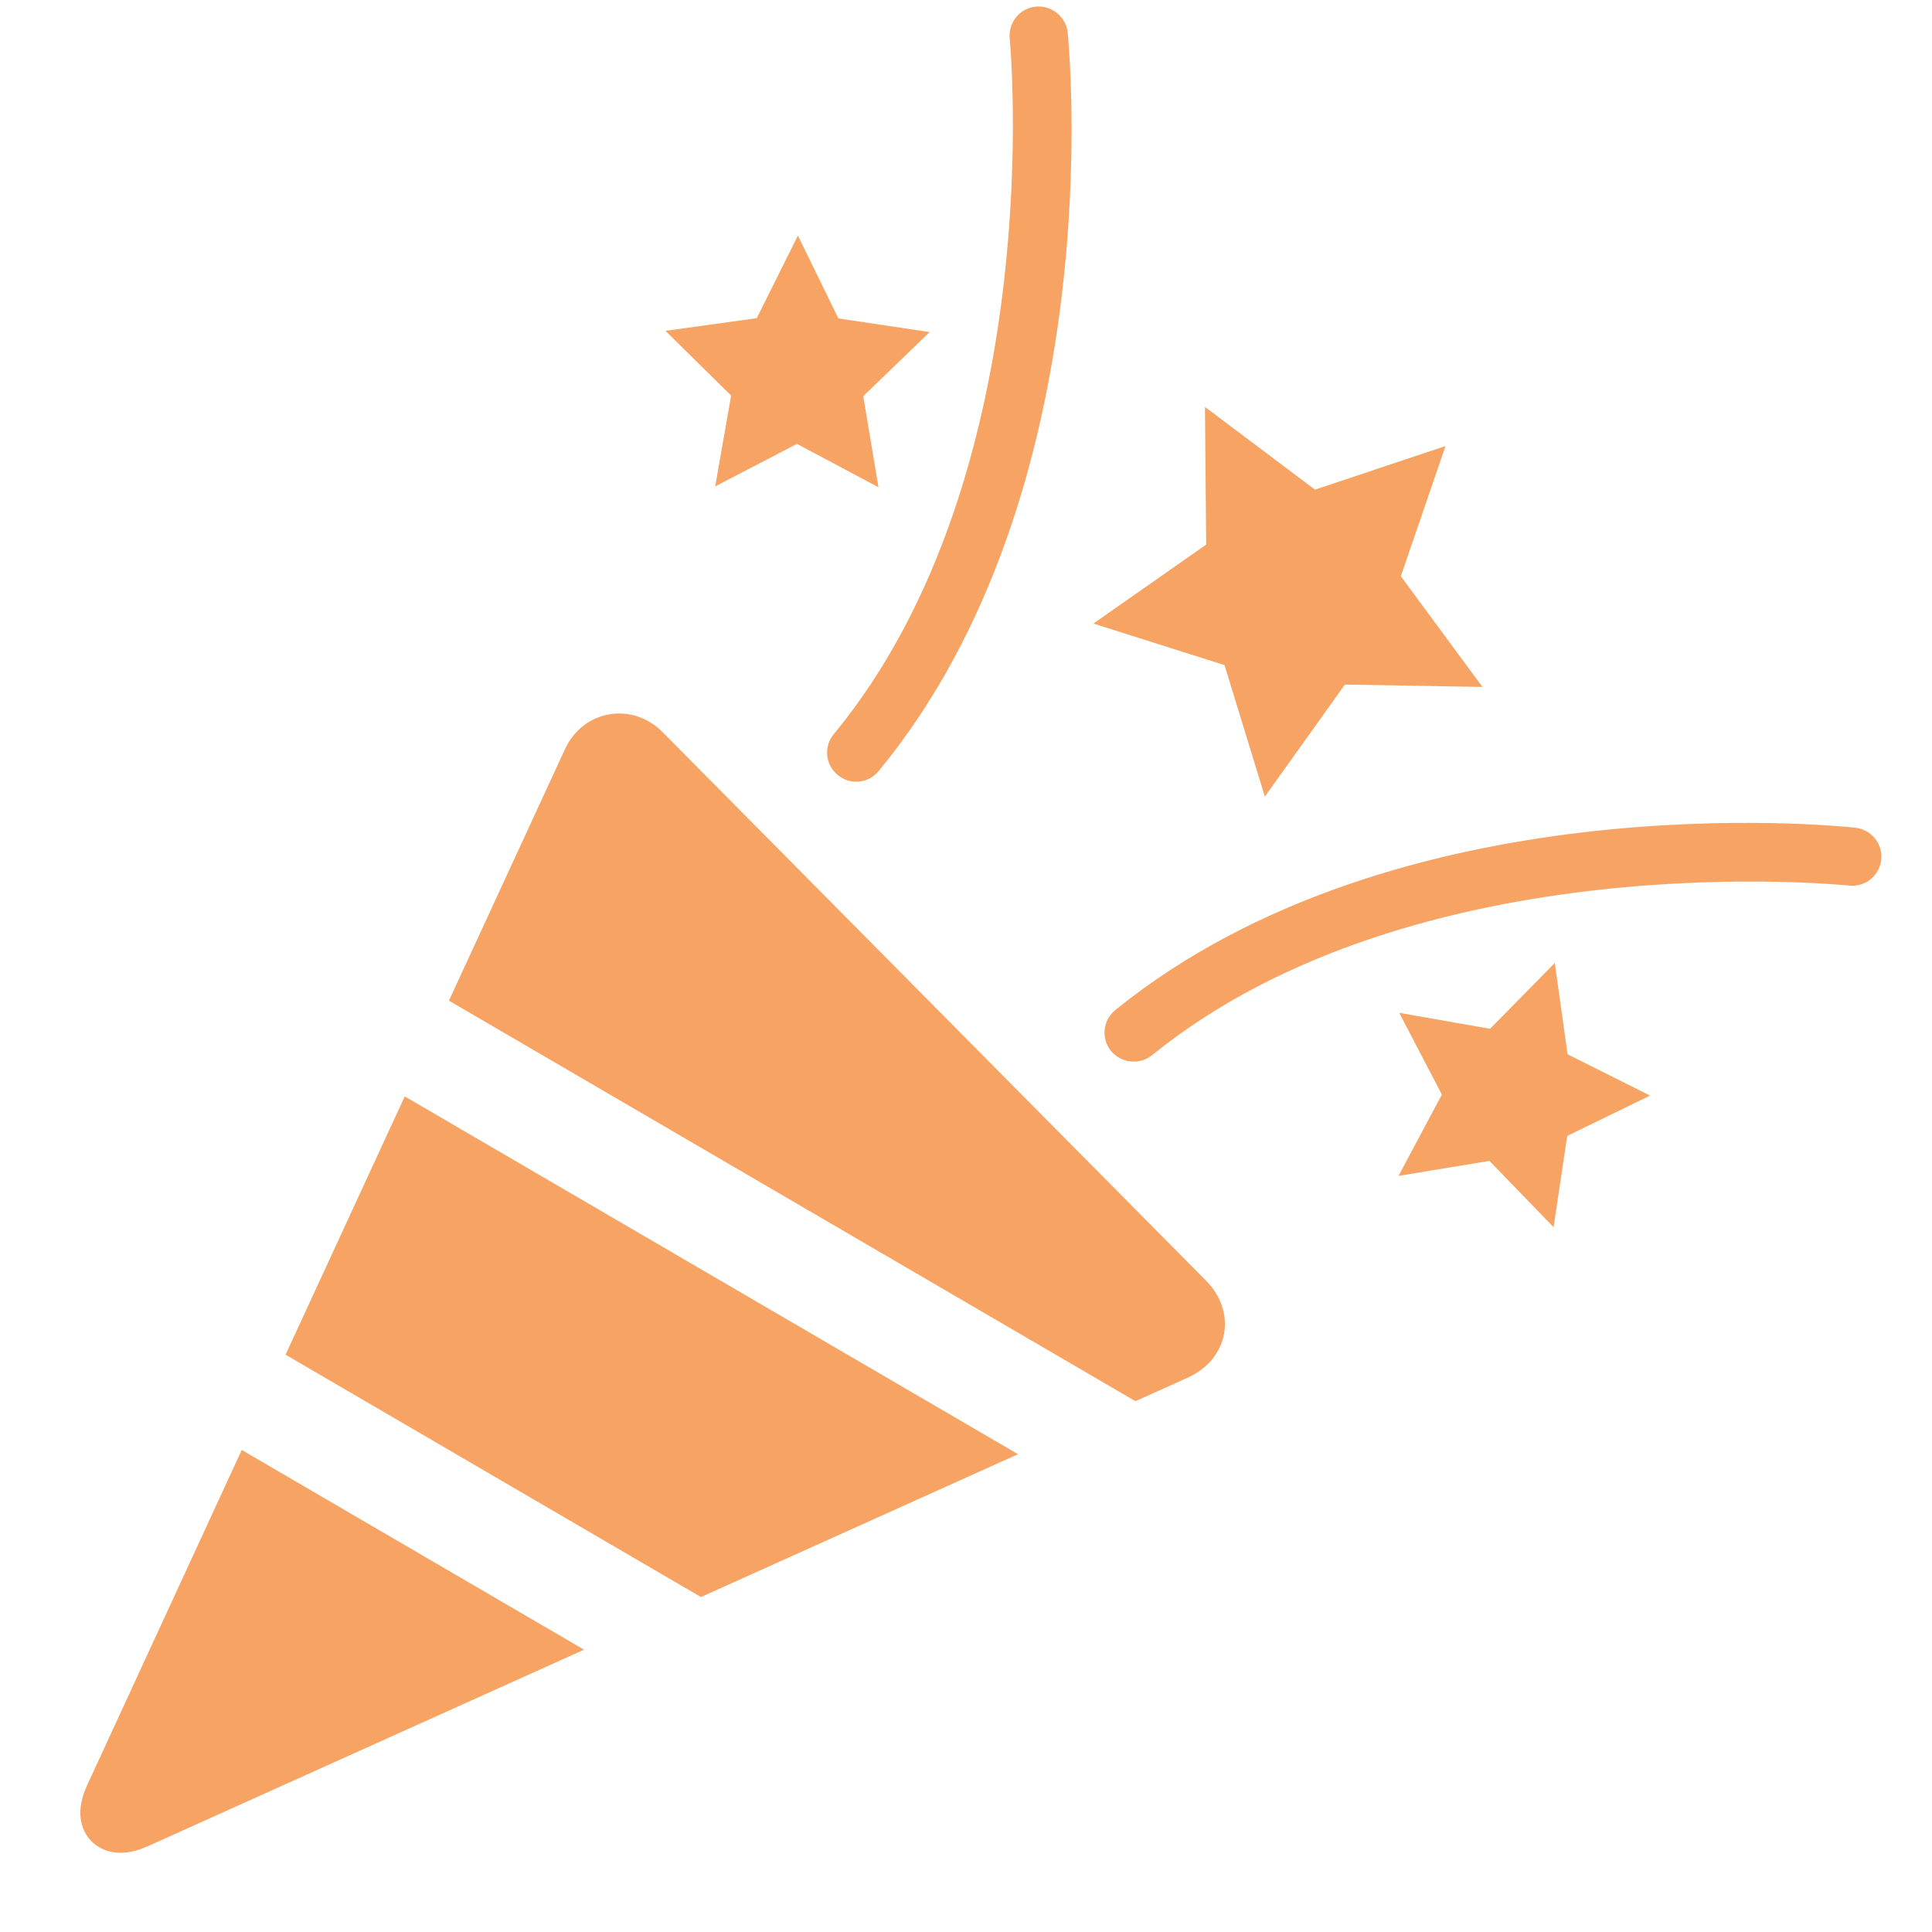 <svg width="16" height="16" viewBox="0 0 16 16" fill="none" xmlns="http://www.w3.org/2000/svg">
<path d="M12.277 5.689L11.138 5.669L10.475 6.597L10.141 5.508L9.055 5.164L9.989 4.51L9.979 3.37L10.89 4.055L11.971 3.694L11.601 4.772L12.277 5.689Z" fill="#F6A363"/>
<path d="M7.275 4.035L6.6 3.676L5.923 4.028L6.055 3.276L5.511 2.74L6.267 2.635L6.608 1.951L6.943 2.637L7.699 2.75L7.149 3.281L7.275 4.035Z" fill="#F6A363"/>
<path d="M11.588 8.388L12.34 8.52L12.876 7.975L12.982 8.731L13.665 9.073L12.979 9.407L12.866 10.163L12.335 9.614L11.582 9.738L11.941 9.065L11.588 8.388Z" fill="#F6A363"/>
<path d="M7.276 6.386C7.252 6.415 7.223 6.437 7.191 6.452C7.11 6.489 7.011 6.48 6.938 6.418C6.834 6.334 6.82 6.181 6.905 6.08C8.696 3.909 8.366 0.354 8.362 0.319C8.349 0.187 8.444 0.069 8.577 0.055C8.709 0.042 8.828 0.138 8.842 0.27C8.857 0.424 9.197 4.059 7.276 6.386Z" fill="#F6A363"/>
<path d="M9.54 8.739C9.438 8.821 9.284 8.806 9.201 8.703C9.117 8.601 9.133 8.449 9.236 8.365C11.581 6.466 15.213 6.838 15.366 6.855C15.498 6.87 15.593 6.988 15.58 7.12C15.569 7.208 15.515 7.279 15.441 7.313C15.403 7.33 15.359 7.339 15.314 7.334C15.278 7.33 11.73 6.965 9.54 8.739Z" fill="#F6A363"/>
<path d="M4.679 6.204C4.83 5.878 5.234 5.809 5.486 6.062L9.987 10.605C10.111 10.729 10.165 10.891 10.137 11.046C10.108 11.202 10.002 11.333 9.842 11.406C9.842 11.406 9.838 11.408 9.837 11.409L9.403 11.604L3.718 8.287L4.679 6.204Z" fill="#F6A363"/>
<path d="M3.352 9.08L8.431 12.043L5.805 13.226L2.365 11.219L3.352 9.08Z" fill="#F6A363"/>
<path d="M0.721 14.786L2.002 12.008L4.837 13.662L1.221 15.291C0.958 15.409 0.81 15.301 0.758 15.249C0.706 15.197 0.6 15.048 0.721 14.786Z" fill="#F6A363"/>
</svg>
